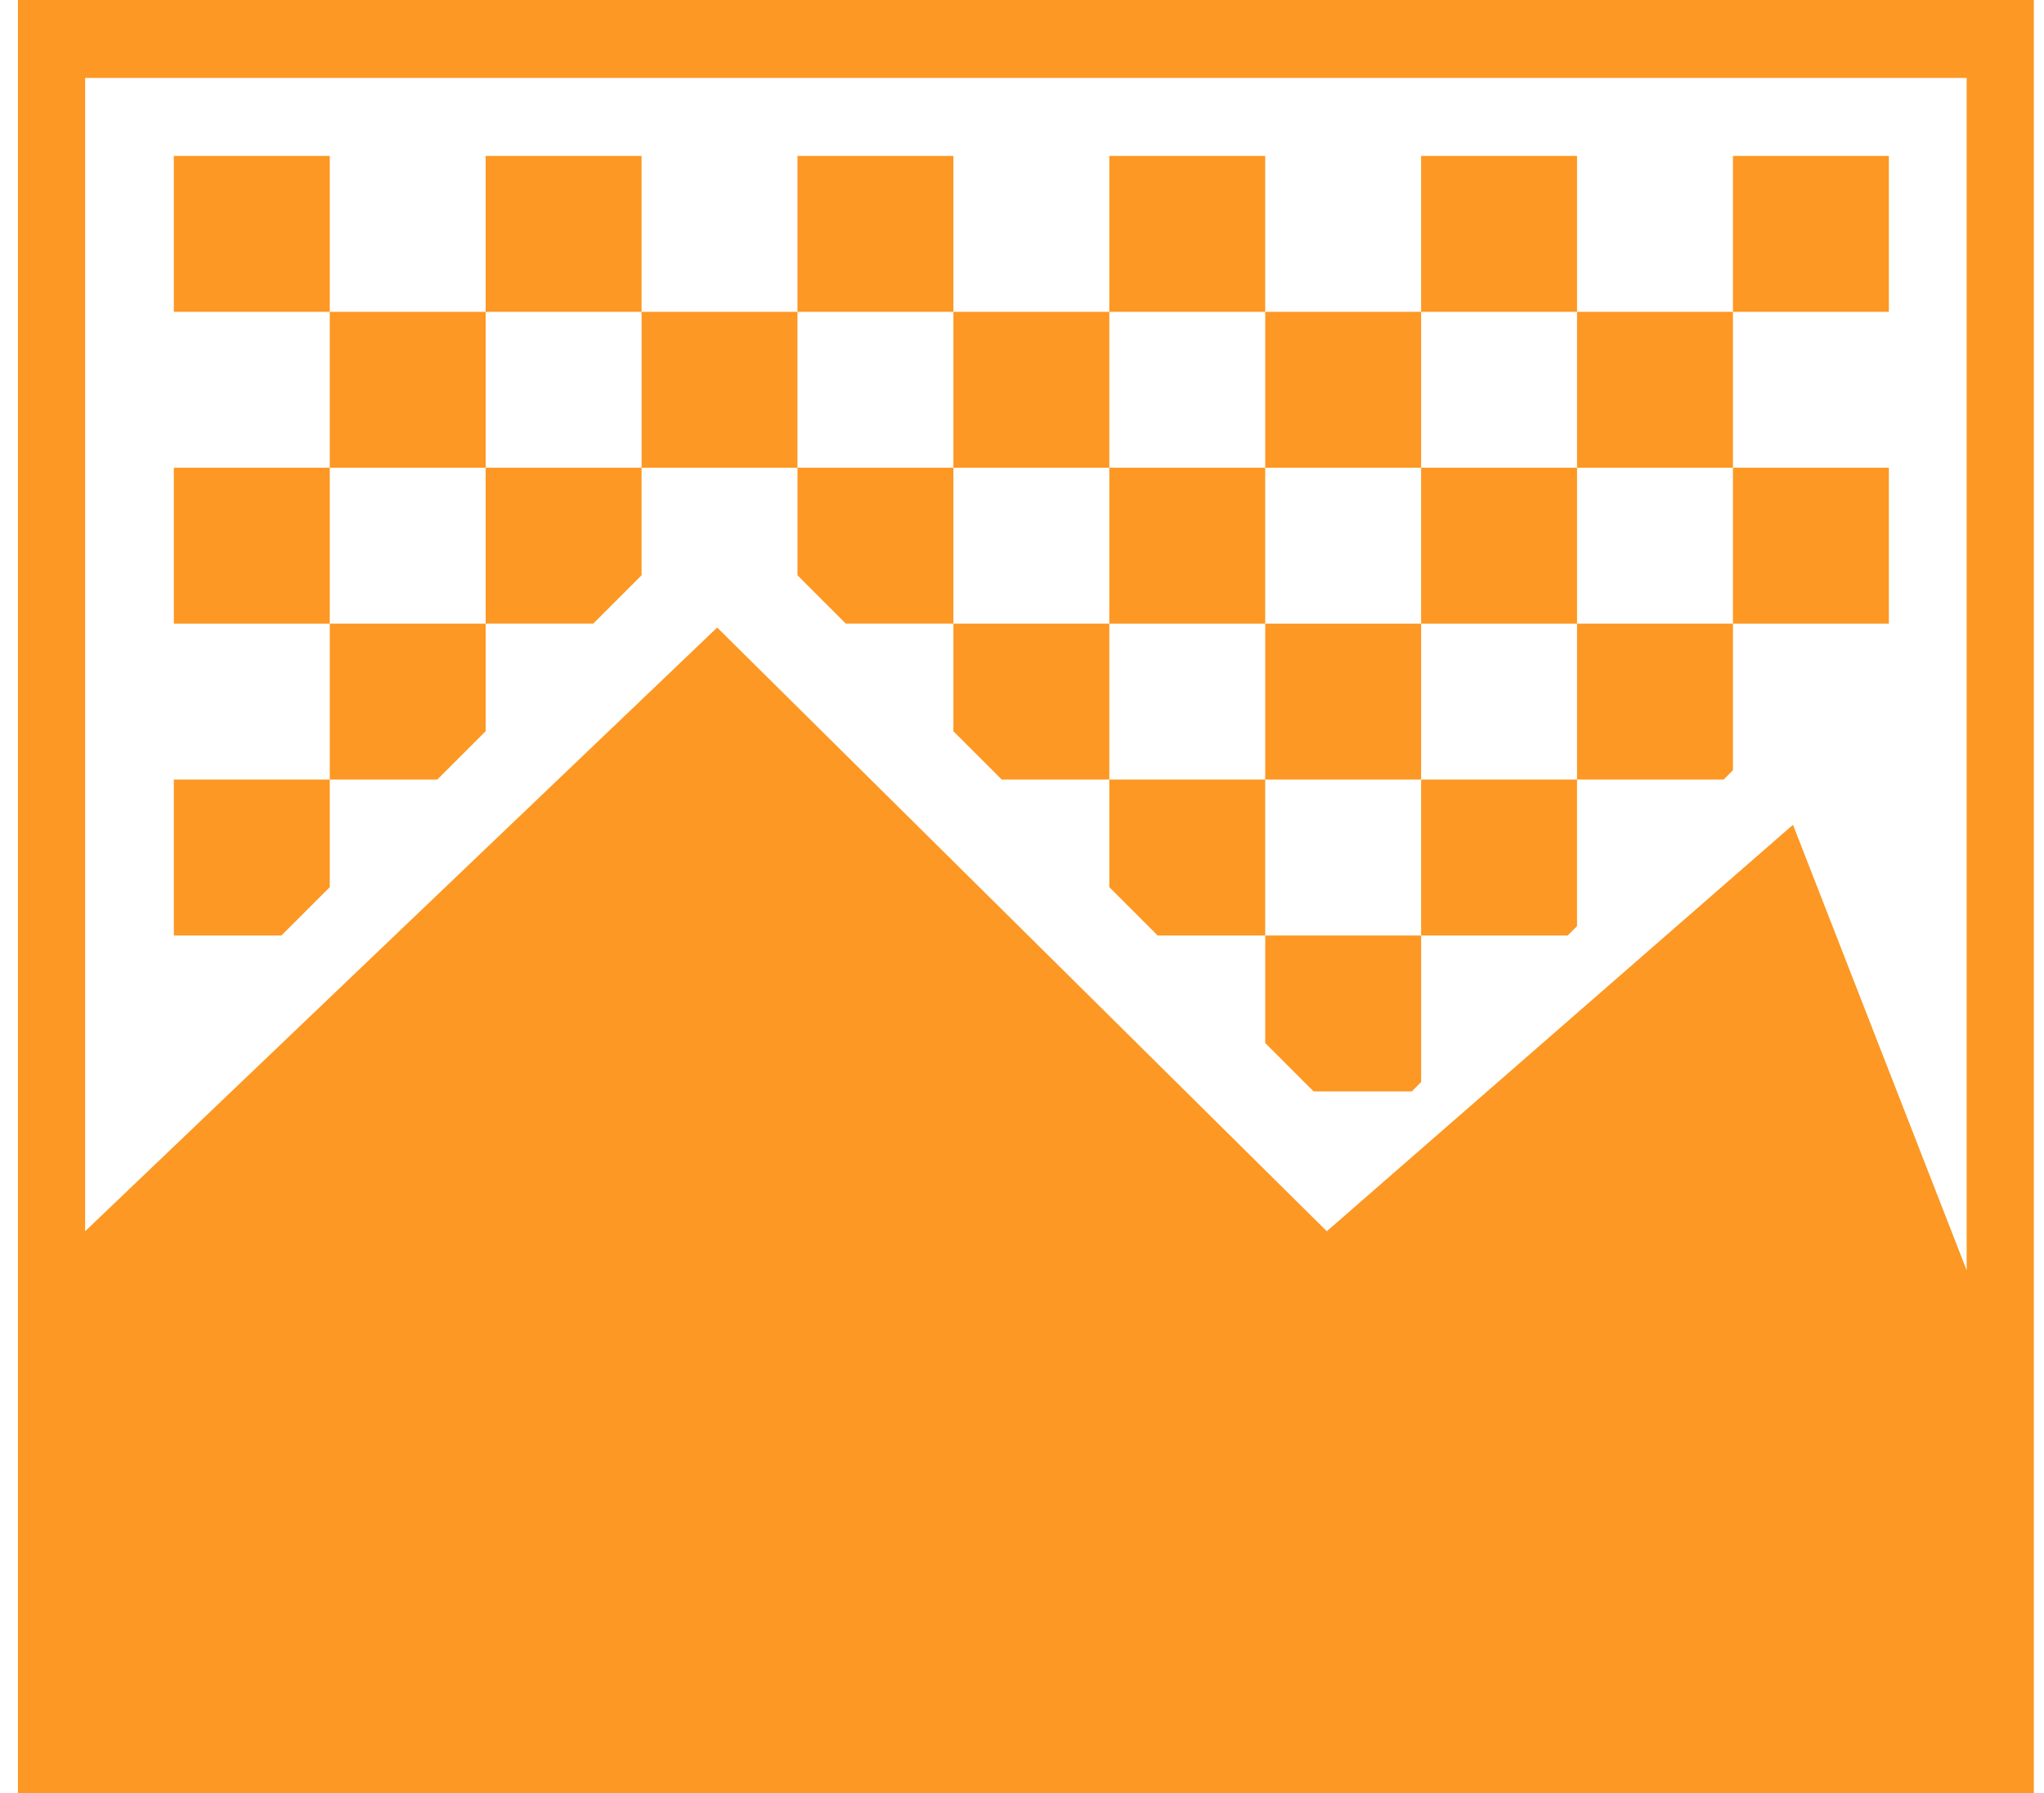 <svg width="57" height="50" viewBox="0 0 57 50" fill="none" xmlns="http://www.w3.org/2000/svg">
<path d="M17.892 8.696H22.239V13.044H17.892V8.696Z" fill="#FC9823"/>
<path d="M22.239 4.348H26.587V8.696H22.239V4.348Z" fill="#FC9823"/>
<path d="M9.196 8.696H13.543V13.044H9.196V8.696Z" fill="#FC9823"/>
<path d="M13.543 17.391H16.543L17.891 16.043V13.043H13.543V17.391Z" fill="#FC9823"/>
<path d="M30.935 4.348H35.282V8.696H30.935V4.348Z" fill="#FC9823"/>
<path d="M35.283 29.087L36.631 30.435H39.37L39.631 30.174V26.087H35.283L35.283 29.087Z" fill="#FC9823"/>
<path d="M4.848 26.087H7.848L9.196 24.739V21.739H4.848V26.087Z" fill="#FC9823"/>
<path d="M13.543 4.348H17.891V8.696H13.543V4.348Z" fill="#FC9823"/>
<path d="M9.196 21.739H12.195L13.543 20.391V17.391H9.196V21.739Z" fill="#FC9823"/>
<path d="M4.848 4.348H9.196V8.696H4.848V4.348Z" fill="#FC9823"/>
<path d="M4.848 13.043H9.196V17.391H4.848V13.043Z" fill="#FC9823"/>
<path d="M30.935 21.739V24.739L32.283 26.087H35.282V21.739H30.935Z" fill="#FC9823"/>
<path d="M43.978 21.739H48.065L48.326 21.478V17.391H43.978L43.978 21.739Z" fill="#FC9823"/>
<path d="M39.63 26.087H43.717L43.978 25.826V21.739H39.63L39.63 26.087Z" fill="#FC9823"/>
<path d="M22.239 13.043V16.043L23.587 17.391H26.587V13.043H22.239Z" fill="#FC9823"/>
<path d="M26.587 17.391V20.391L27.935 21.739H30.935V17.391H26.587Z" fill="#FC9823"/>
<path d="M48.326 13.043H52.674V17.391H48.326V13.043Z" fill="#FC9823"/>
<path d="M35.283 17.391H39.63V21.739H35.283V17.391Z" fill="#FC9823"/>
<path d="M43.978 8.696H48.326V13.044H43.978V8.696Z" fill="#FC9823"/>
<path d="M48.326 4.348H52.674V8.696H48.326V4.348Z" fill="#FC9823"/>
<path d="M39.63 4.348H43.978V8.696H39.63V4.348Z" fill="#FC9823"/>
<path d="M30.935 13.043H35.282V17.391H30.935V13.043Z" fill="#FC9823"/>
<path d="M35.283 8.696H39.63V13.044H35.283V8.696Z" fill="#FC9823"/>
<path d="M26.587 8.696H30.935V13.044H26.587V8.696Z" fill="#FC9823"/>
<path d="M39.63 13.043H43.978V17.391H39.63V13.043Z" fill="#FC9823"/>
<path d="M0.5 0V50H56.717V0H0.5ZM50 23L37 34.335L20 17.5L2.374 34.335V2.173H54.843V35.422L50 23Z" fill="#FC9823"/>
</svg>
